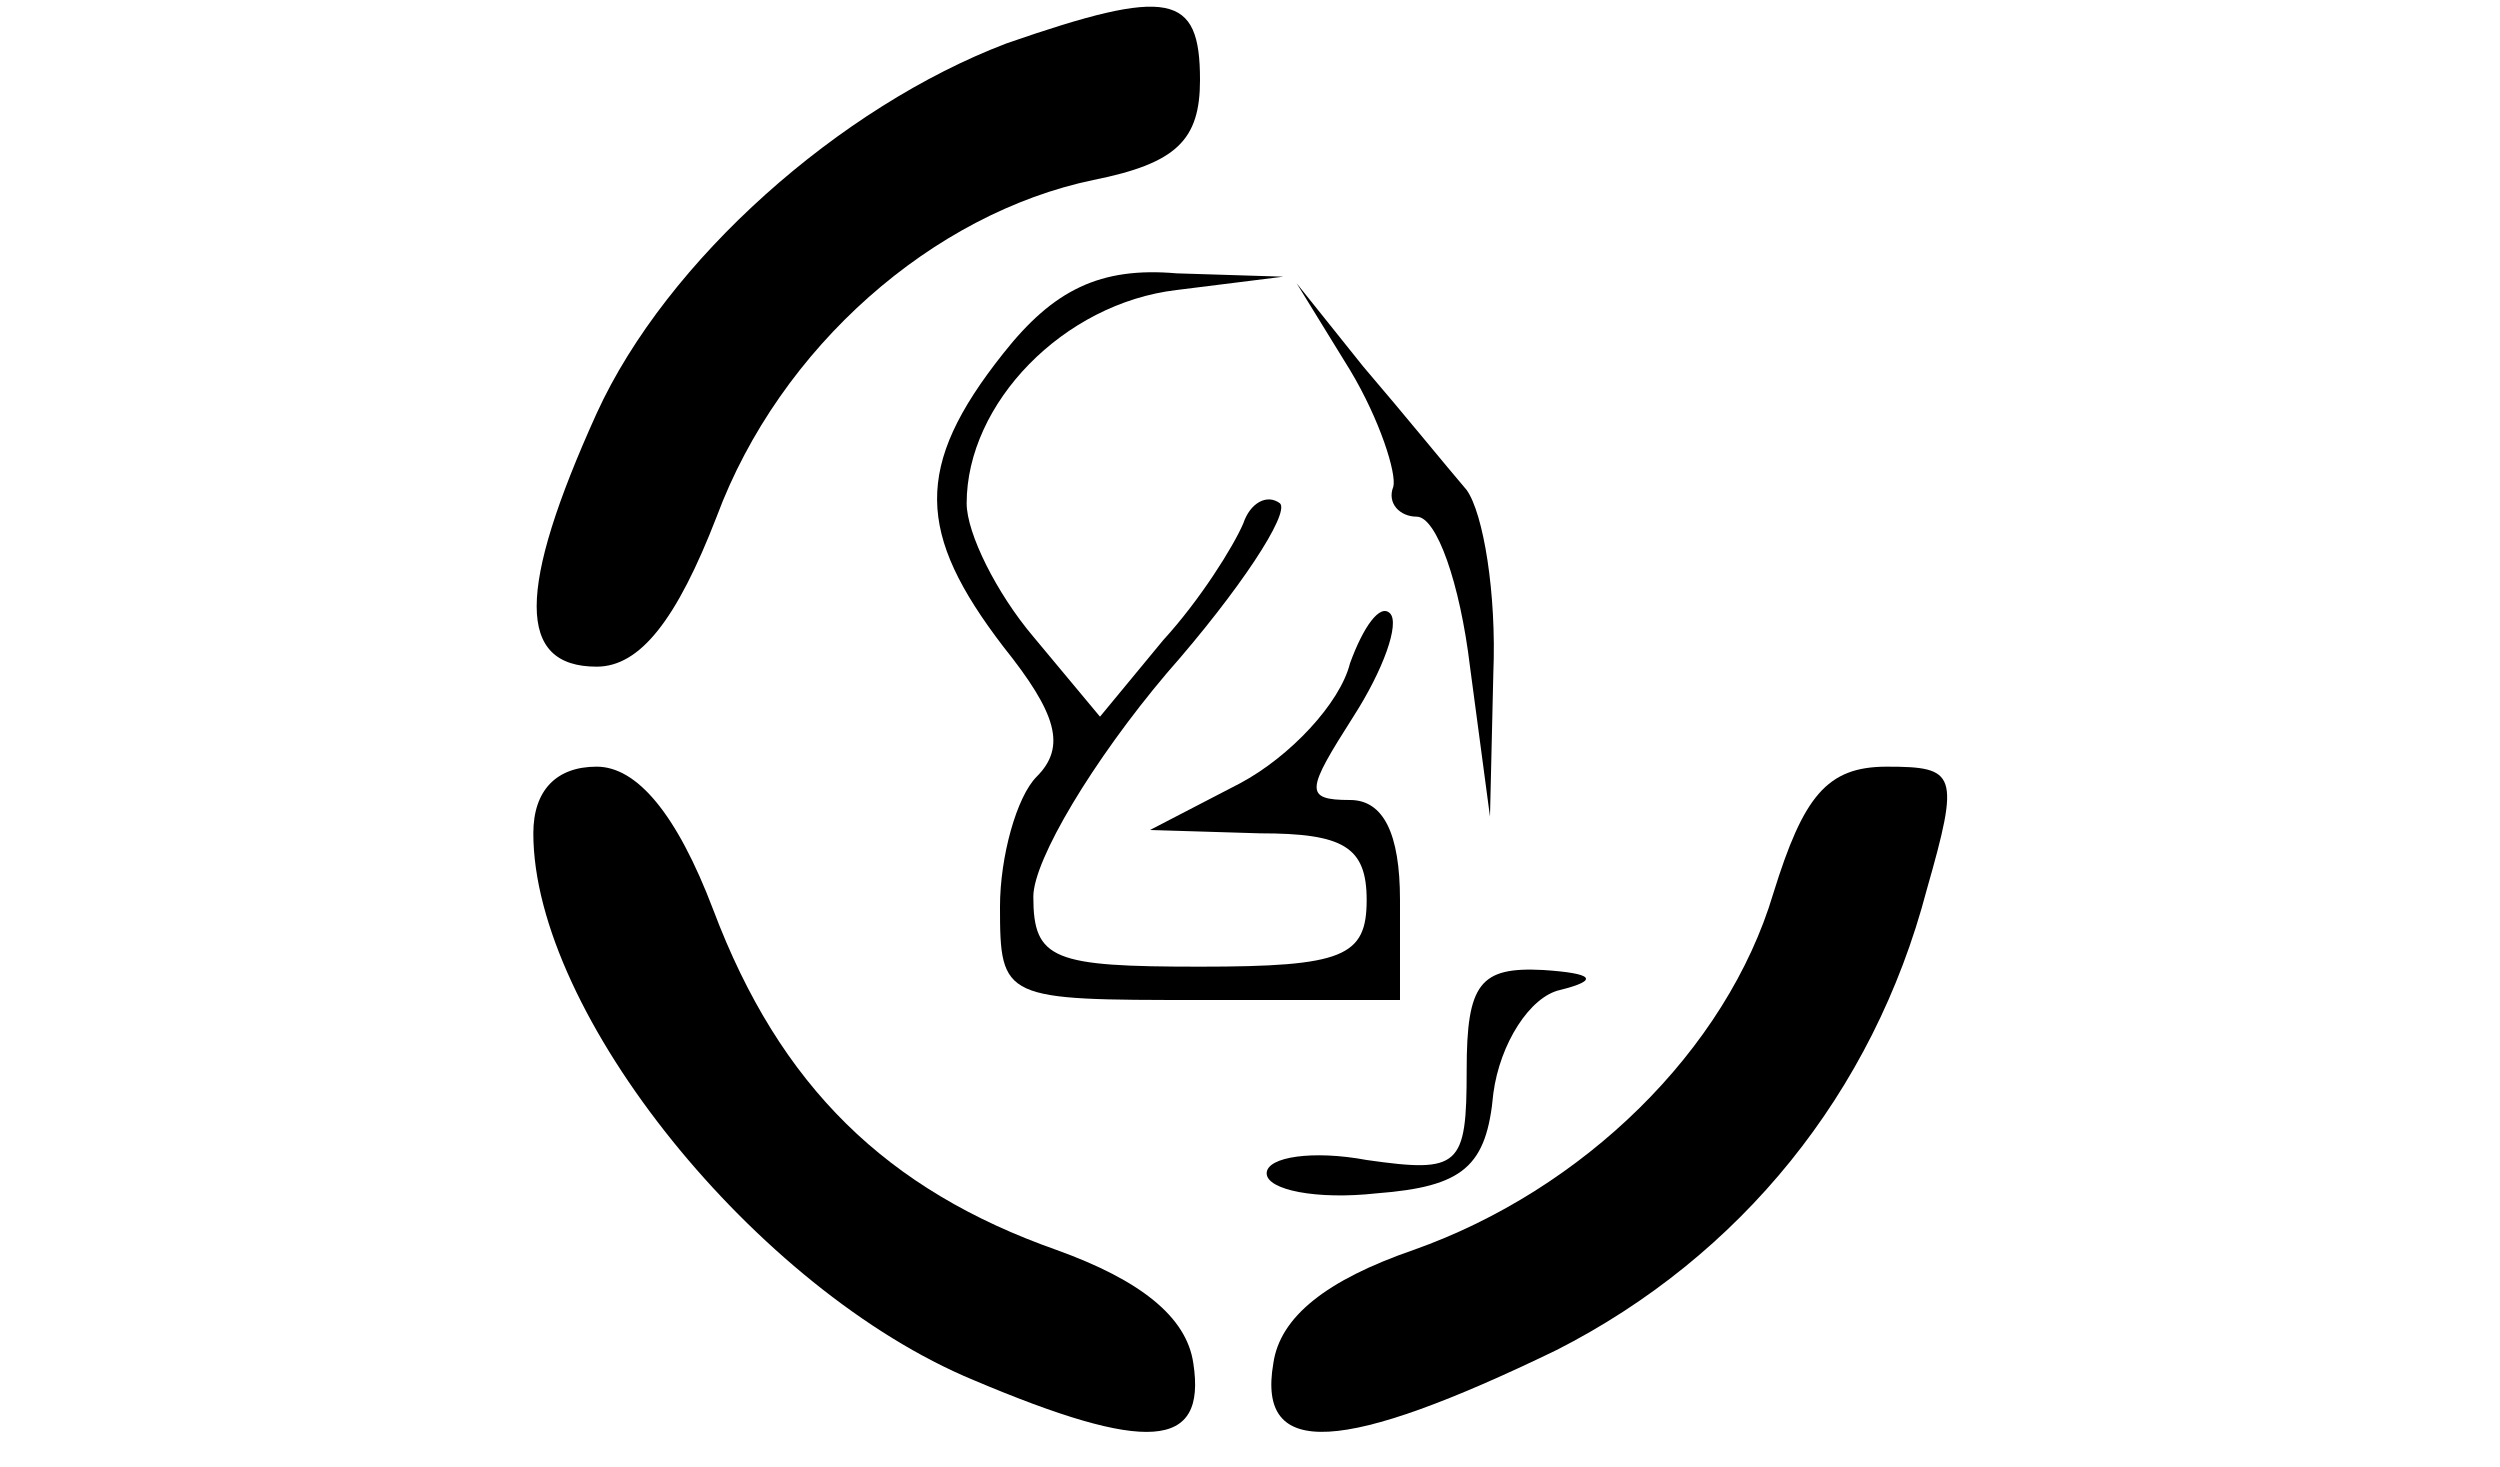 <?xml version="1.0" standalone="no"?>
<!DOCTYPE svg PUBLIC "-//W3C//DTD SVG 20010904//EN"
 "http://www.w3.org/TR/2001/REC-SVG-20010904/DTD/svg10.dtd">
<svg version="1.0" xmlns="http://www.w3.org/2000/svg"
 width="75pt" height="44pt" viewBox="0 0 75 44"
 preserveAspectRatio="xMidYMid meet">

<g transform="translate(0,44) scale(0.1,-0.1)"
fill="#000000" stroke="none">
<path d="M302 427 c-50 -19 -102 -65 -123 -111 -24 -53 -24 -76 0 -76 13 0 24
14 36 45 19 51 65 91 113 101 25 5 32 12 32 30 0 26 -9 28 -58 11z"/>
<path d="M301 334 c-27 -34 -26 -54 0 -88 16 -20 19 -30 10 -39 -6 -6 -11 -24
-11 -39 0 -28 1 -28 60 -28 l60 0 0 30 c0 20 -5 30 -15 30 -14 0 -13 3 1 25 9
14 14 28 11 31 -3 3 -8 -4 -12 -15 -3 -12 -18 -28 -33 -36 l-27 -14 33 -1 c25
0 32 -4 32 -20 0 -17 -7 -20 -50 -20 -44 0 -50 2 -50 21 0 11 18 41 40 67 22
25 37 48 34 51 -4 3 -9 0 -11 -6 -3 -7 -13 -23 -24 -35 l-19 -23 -20 24 c-11
13 -20 31 -20 40 0 30 29 60 63 64 l32 4 -32 1 c-23 2 -37 -5 -52 -24z"/>
<path d="M405 329 c9 -15 14 -31 13 -35 -2 -5 2 -9 7 -9 6 0 13 -20 16 -45 l6
-45 1 43 c1 24 -3 48 -8 55 -6 7 -19 23 -31 37 l-20 25 16 -26z"/>
<path d="M160 190 c0 -54 67 -137 132 -164 52 -22 70 -21 66 5 -2 14 -16 25
-41 34 -51 18 -83 49 -103 102 -11 29 -23 43 -35 43 -12 0 -19 -7 -19 -20z"/>
<path d="M532 172 c-14 -47 -57 -89 -108 -107 -26 -9 -40 -20 -42 -34 -5 -29
21 -27 85 4 55 28 95 77 111 138 10 35 9 37 -12 37 -18 0 -25 -9 -34 -38z"/>
<path d="M440 119 c0 -29 -2 -31 -30 -27 -16 3 -30 1 -30 -4 0 -5 15 -8 33 -6
26 2 33 8 35 30 2 15 11 29 20 31 12 3 10 5 -5 6 -19 1 -23 -4 -23 -30z"/>
</g>
</svg>
